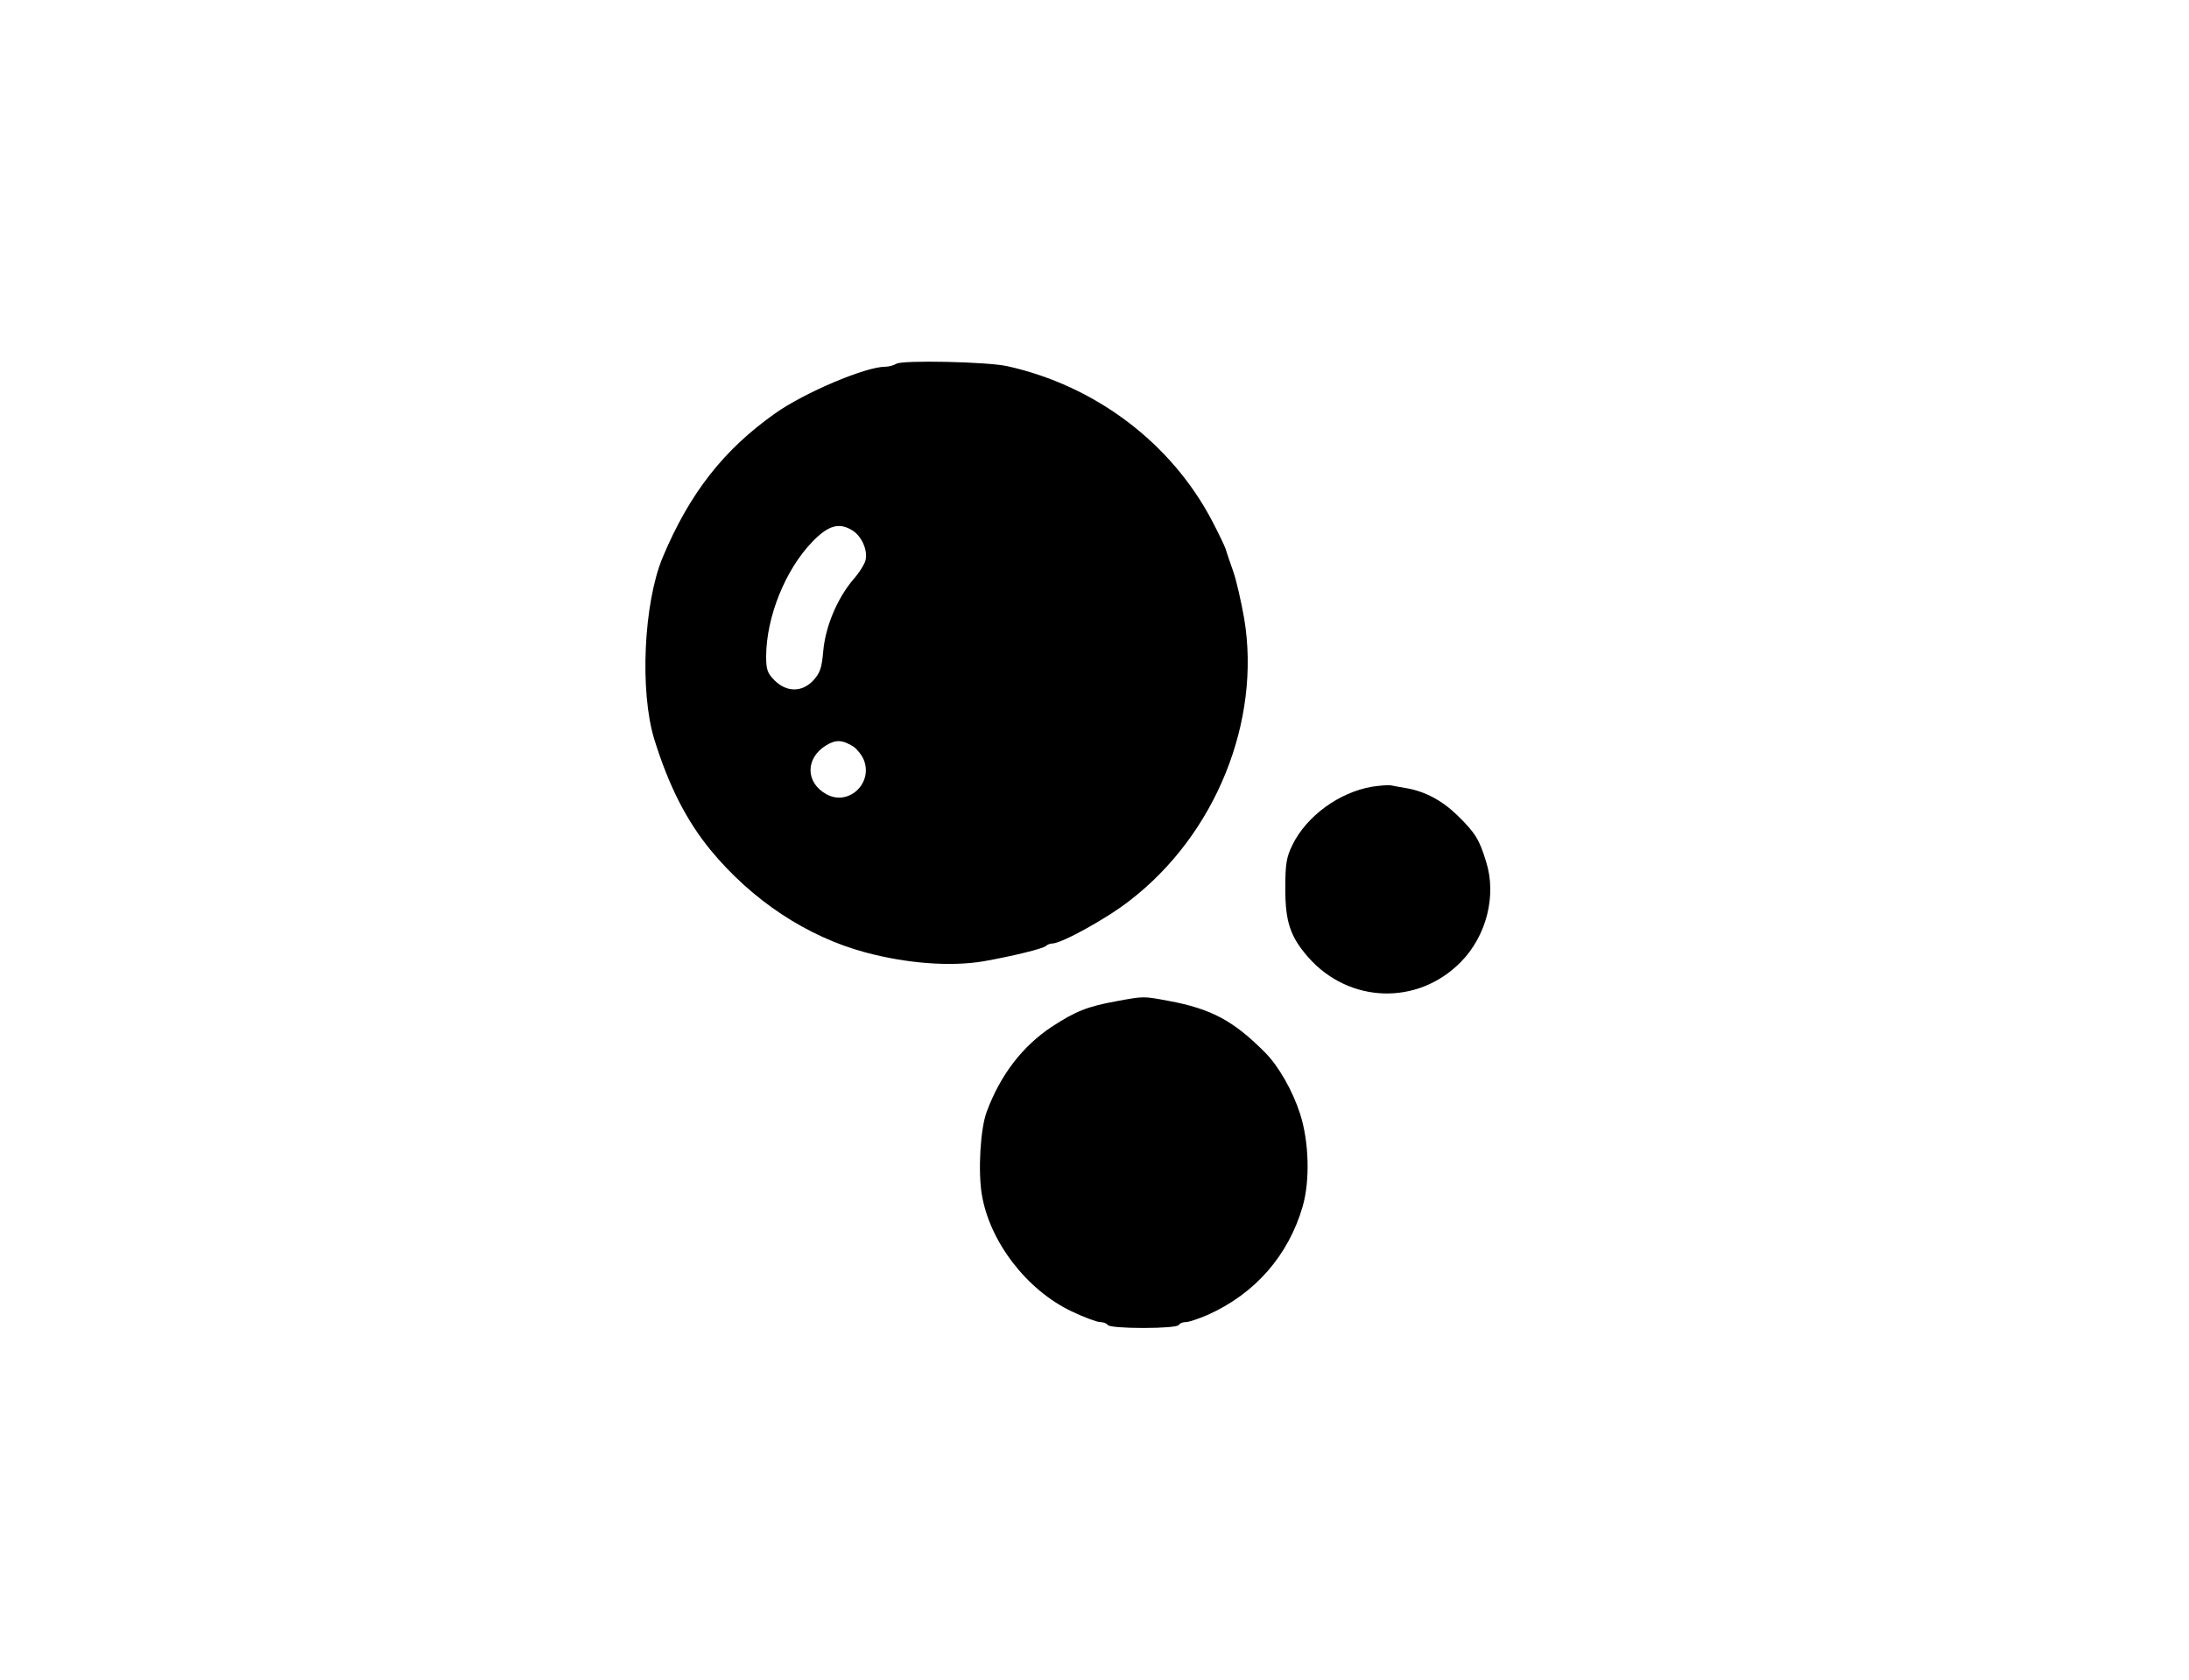 <?xml version="1.0" standalone="no"?>
<!DOCTYPE svg PUBLIC "-//W3C//DTD SVG 20010904//EN" "http://www.w3.org/TR/2001/REC-SVG-20010904/DTD/svg10.dtd">
<svg xmlns="http://www.w3.org/2000/svg" version="1.0" width="740pt" height="568pt" viewBox="0 0 740 568" preserveAspectRatio="xMidYMid meet">
<g transform="translate(0,568) scale(0.1,-0.1)" fill="#000000" stroke="none">
<path d="M3030 4450 c-8 -5 -25 -10 -38 -10 -66 0 -274 -88 -372 -158 -174 -123 -289 -270 -380 -487 -64 -154 -78 -453 -28 -615 49 -158 109 -275 190 -374 140 -170 326 -293 523 -346 141 -38 290 -49 401 -30 96 17 198 42 209 51 5 5 15 9 23 9 30 0 185 85 261 145 290 223 445 606 387 954 -10 56 -26 128 -37 159 -11 31 -23 66 -26 77 -4 11 -24 53 -45 93 -138 264 -395 458 -693 524 -67 15 -356 21 -375 8z m-146 -565 c30 -20 50 -67 42 -99 -3 -13 -22 -44 -43 -67 -54 -65 -93 -159 -100 -241 -5 -57 -11 -74 -34 -99 -38 -40 -89 -40 -130 0 -25 25 -29 37 -29 83 1 133 65 292 156 386 55 57 92 67 138 37z m2 -730 c11 -8 27 -27 34 -44 32 -79 -51 -157 -125 -117 -73 39 -73 123 -2 166 33 20 55 19 93 -5z"/>
<path d="M4638 3020 c-111 -19 -221 -99 -269 -197 -20 -41 -24 -63 -24 -148 0 -112 17 -162 77 -231 138 -157 370 -165 516 -17 87 88 122 225 86 339 -23 76 -37 98 -96 156 -52 51 -110 82 -173 93 -22 4 -47 8 -55 10 -8 1 -36 -1 -62 -5z"/>
<path d="M3775 2295 c-99 -18 -139 -34 -220 -87 -98 -65 -173 -162 -219 -286 -22 -57 -30 -202 -17 -280 26 -160 152 -324 304 -396 42 -20 85 -36 96 -36 11 0 23 -5 26 -10 4 -6 55 -10 120 -10 65 0 116 4 120 10 3 6 14 10 24 10 10 0 43 11 73 24 160 71 274 201 322 368 25 88 21 219 -9 312 -25 78 -72 160 -117 206 -107 108 -182 149 -328 176 -86 16 -82 16 -175 -1z"/>
</g>
</svg>
